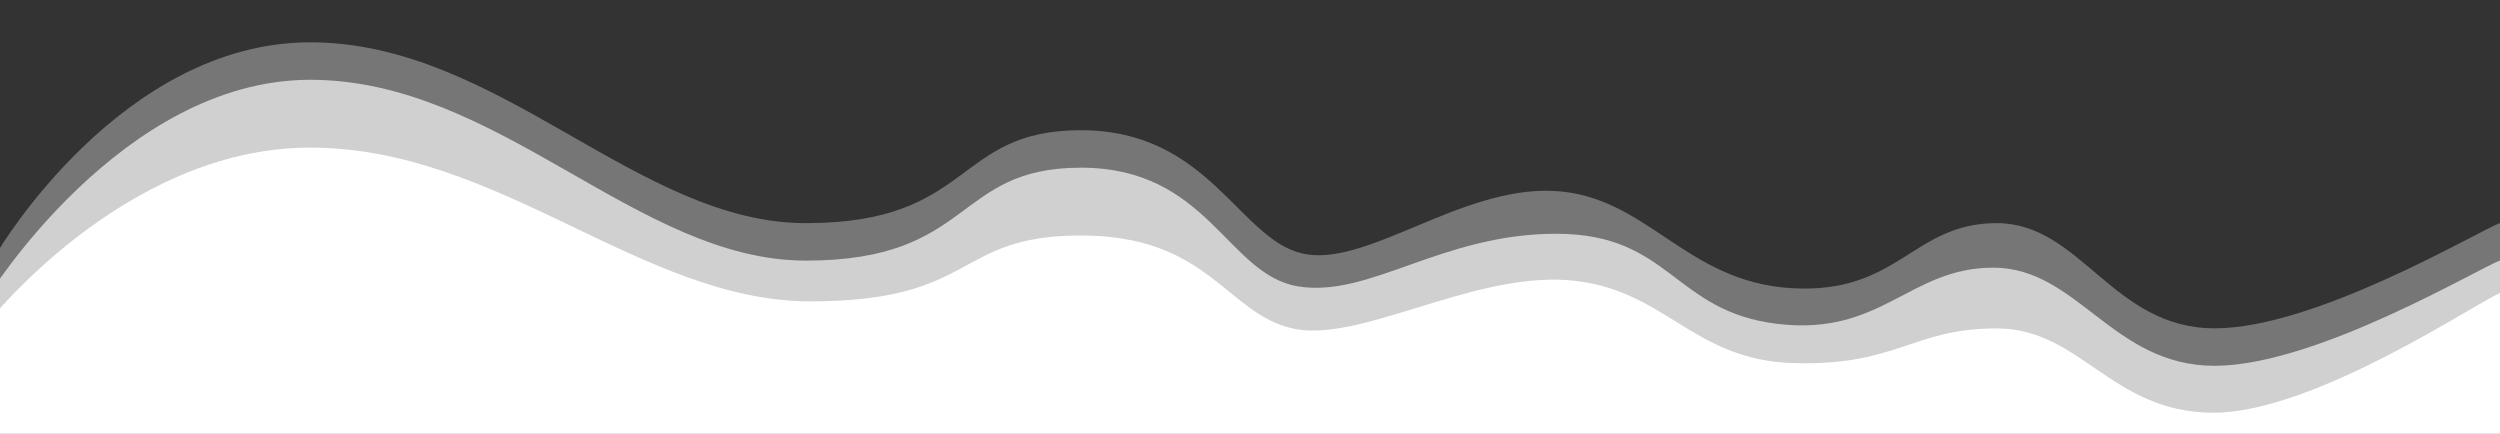 <svg width="1401" height="243" viewBox="0 0 1401 243" fill="none" xmlns="http://www.w3.org/2000/svg">
<rect x="0" y="0" width="1401" height="243" fill="#333333" stroke="none"/>
<g clip-path="url(#clip0_11_451)">
<path d="M1401 125.045C1390.95 128.207 1298.32 184 1241.06 184C1183.81 184 1166.14 125.045 1118.93 125.045C1071.72 125.045 1064.06 165 1004.06 161.5C944.063 158 923.063 109.5 870.563 107C818.063 104.5 765.063 150.5 729.563 142C694.063 133.5 677.248 72.97 605.738 72.97C534.227 72.97 545.975 125.045 451.563 125.045C357.15 125.045 279.734 23.714 173.871 23.714C68.007 23.714 -0.937 140.5 -0.937 140.5C-0.937 140.5 -19.94 333.837 -9.579 423L1401 423V125.045Z" fill="white" fill-opacity="0.33"/>
<path d="M1401 146.045C1390.95 149.207 1298.32 205 1241.06 205C1183.81 205 1164.27 150 1117.06 150C1069.86 150 1054.56 188.5 996.063 181.5C937.563 174.5 936.329 131 872.063 131C807.797 131 767.563 167 727.563 160.5C687.563 154 677.248 93.97 605.738 93.97C534.227 93.97 545.975 146.045 451.563 146.045C357.15 146.045 279.734 44.714 173.871 44.714C68.007 44.714 -7 166.5 -7 166.5C-7 166.5 -19.94 354.837 -9.579 444L1401 444V146.045Z" fill="white" fill-opacity="0.66"/>
<path d="M1401 164.316C1390.95 167.478 1297.71 231.288 1240.45 231.288C1183.2 231.288 1166.14 184.045 1118.93 184.045C1071.72 184.045 1063.56 205 1005.56 203.5C947.563 202 933.063 161.067 878.563 157C824.063 152.933 761.379 192.59 724.221 184.045C687.063 175.5 677.248 131.97 605.738 131.97C534.227 131.97 548.483 168.879 454.07 168.879C359.658 168.879 279.734 82.714 173.871 82.714C68.007 82.714 -9.579 184.045 -9.579 184.045C-9.579 184.045 -19.94 392.837 -9.579 482L1401 482V164.316Z" fill="white"/>
</g>
<defs>
<clipPath id="clip0_11_451">
<rect width="1401" height="243" fill="white" transform="translate(1401 243) rotate(180)"/>
</clipPath>
</defs>
</svg>
